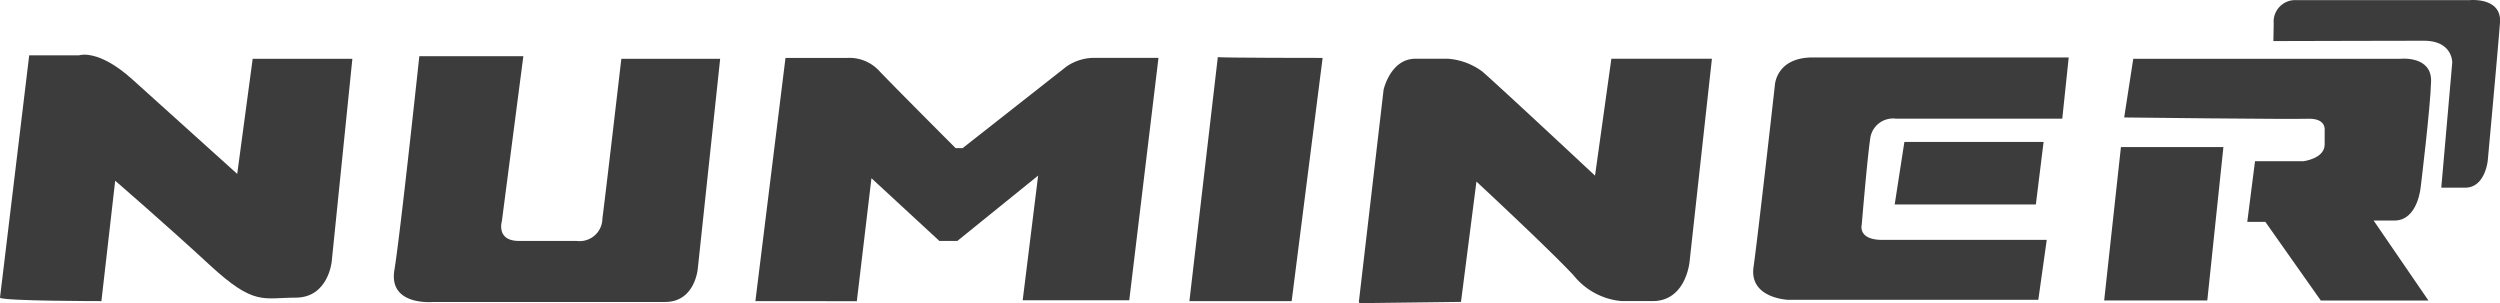 <svg id="pic_logo_btm" xmlns="http://www.w3.org/2000/svg" width="148.41" height="18" viewBox="0 0 148.41 18">
  <path id="Path_1" data-name="Path 1" d="M0,16.329,1.734,1.943h2.96s1.122-.409,3.163,1.429,6.225,5.611,6.225,5.611L15,2.148h5.918L19.692,14.186s-.2,2.143-2.143,2.143-2.448.51-5.1-1.939-5.611-5-5.611-5L6.02,16.534s-5.816,0-6.02-.2" transform="translate(0 1.341)" fill="#3c3c3c"/>
  <path id="Path_2" data-name="Path 2" d="M15.228,1.957H21.4l-1.275,9.795s-.358,1.173,1.02,1.173h3.418A1.353,1.353,0,0,0,26.093,11.6c.2-1.529,1.124-9.488,1.124-9.488h5.867L31.757,14.558s-.153,1.99-1.939,1.99H16.044s-2.653.254-2.3-1.887,1.48-12.7,1.48-12.7" transform="translate(9.668 1.378)" fill="#3c3c3c"/>
  <path id="Path_3" data-name="Path 3" d="M26.3,16.456,28.087,2.019h3.674a2.4,2.4,0,0,1,1.836.714c.766.817,4.591,4.643,4.591,4.643H38.6L44.77,2.528a2.917,2.917,0,0,1,1.785-.51h3.674L48.494,16.405H42.168l.917-7.4-4.794,3.877H37.219L33.19,9.161l-.868,7.3Z" transform="translate(18.543 1.419)" fill="#3c3c3c"/>
  <path id="Path_4" data-name="Path 4" d="M43.1,1.987,41.413,16.476h6.07L49.321,2.038s-6.225,0-6.225-.051" transform="translate(29.195 1.4)" fill="#3c3c3c"/>
  <path id="Path_5" data-name="Path 5" d="M47.314,16.47,48.782,3.884s.409-1.838,1.889-1.838H52.61a3.907,3.907,0,0,1,2.041.766c1.115.972,6.682,6.174,6.682,6.174l.97-6.939h5.969l-1.326,12.04s-.2,2.346-2.194,2.346H62.915A4.106,4.106,0,0,1,60.057,14.9c-1.478-1.582-5.764-5.562-5.764-5.562l-.917,7.142-5.981.075a.079.079,0,0,1-.08-.089" transform="translate(33.354 1.441)" fill="#3c3c3c"/>
  <path id="Path_6" data-name="Path 6" d="M64.586,2H79.775l-.382,3.635H69.521A1.366,1.366,0,0,0,67.99,6.824c-.191,1.338-.5,5.088-.5,5.088s-.269.919,1.224.919h9.756l-.5,3.558H63.131s-2.334-.077-2.066-1.95S62.328,3.685,62.328,3.685,62.366,2,64.586,2" transform="translate(43.032 1.41)" fill="#3c3c3c"/>
  <path id="Path_7" data-name="Path 7" d="M66.546,4.942H74.81l-.459,3.712h-8.38Z" transform="translate(46.506 3.482)" fill="#3c3c3c"/>
  <path id="Path_8" data-name="Path 8" d="M73.961,5.532,74.5,2.05h15.88s1.836-.191,1.8,1.338-.612,6.237-.612,6.237-.153,2.029-1.569,2.029H88.769L92.022,16.4h-6.39l-3.291-4.668H81.268l.46-3.6H84.6s1.262-.153,1.262-.994V6.3s.116-.728-.994-.689-10.9-.077-10.9-.077" transform="translate(52.139 1.439)" fill="#3c3c3c"/>
  <path id="Path_9" data-name="Path 9" d="M74.26,5.121h6.083l-.956,9.106H73.265Z" transform="translate(51.647 3.609)" fill="#3c3c3c"/>
  <path id="Path_10" data-name="Path 10" d="M79.156,2.438l.019-1.052A1.277,1.277,0,0,1,80.515.008H90.808s1.913-.191,1.8,1.338-.726,8.189-.726,8.189-.153,1.606-1.34,1.606H89.123l.651-7.422s.037-1.3-1.684-1.3-8.82.019-8.934.019" transform="translate(55.801 0)" fill="#3c3c3c"/>
</svg>
